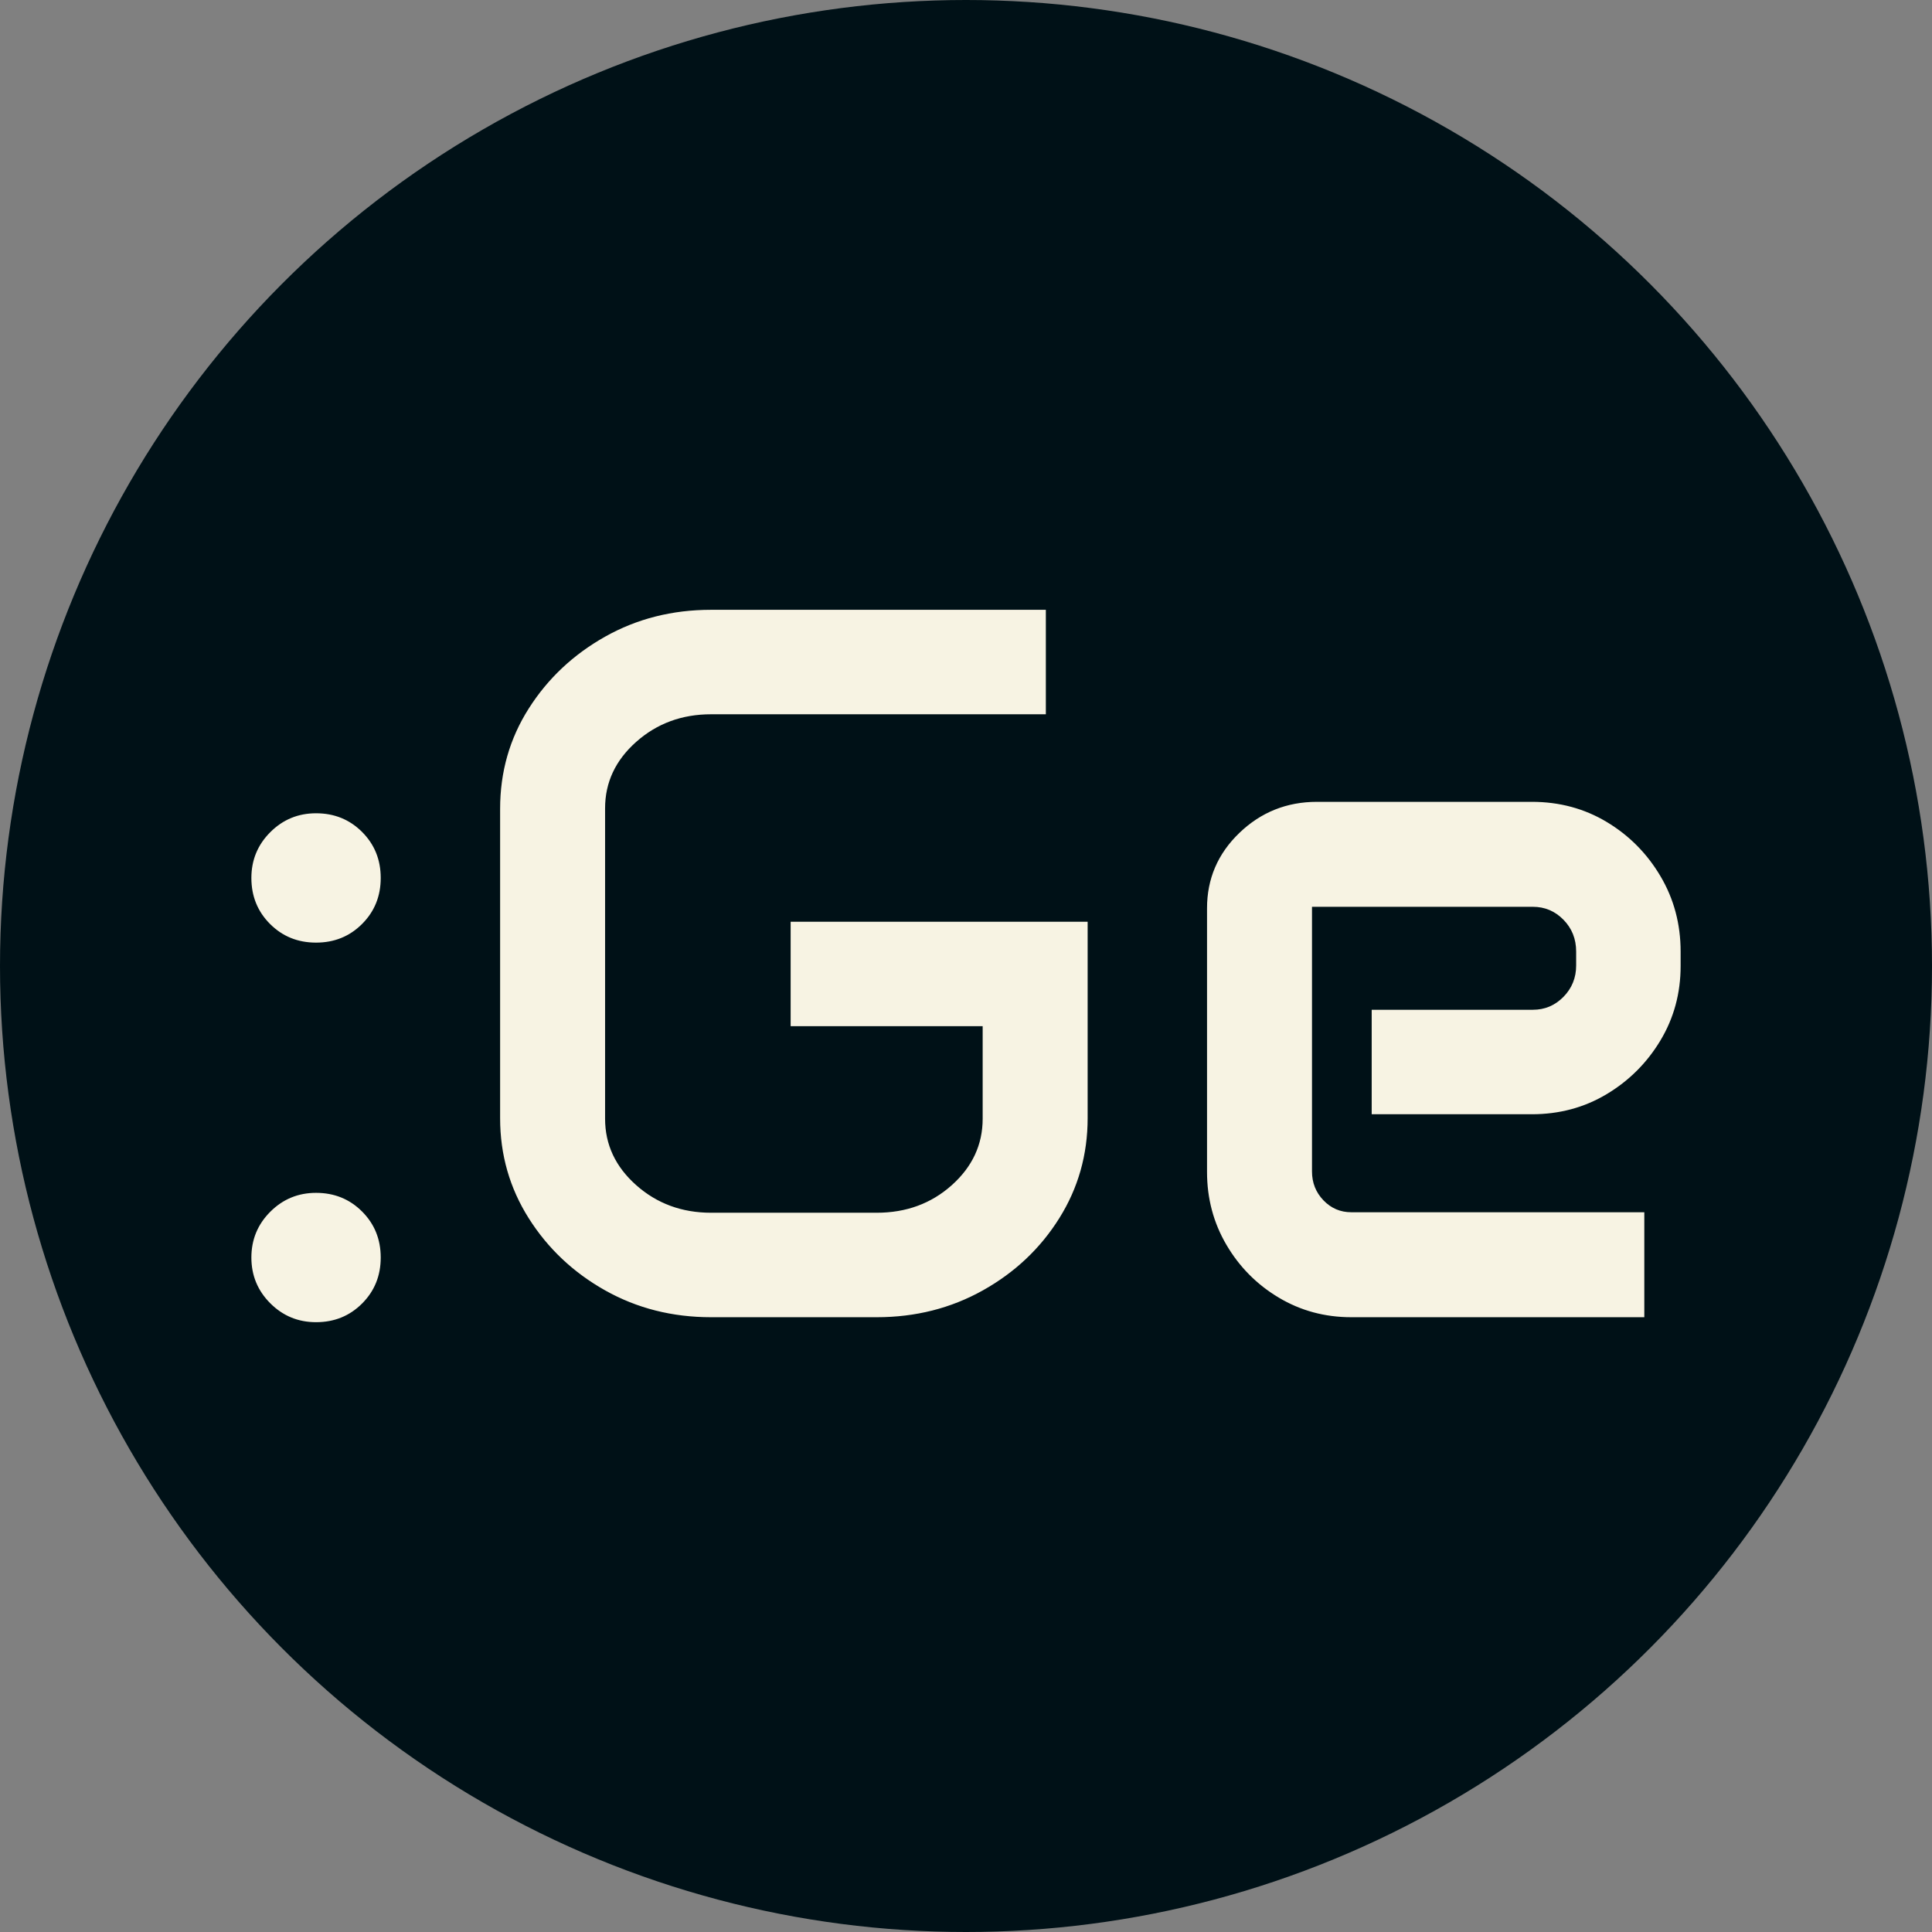 <svg xmlns="http://www.w3.org/2000/svg" viewBox="0 0 512 512"><rect x="0" y="0" width="512" height="512" fill="#808080" stroke="none"/><circle cx="256" cy="256" r="256" fill="#001117"/><path d="M15.820-116.411L15.820-116.411Q15.820-123.530 20.830-128.540Q25.840-133.550 32.959-133.550L32.959-133.550Q40.210-133.550 45.154-128.606Q50.098-123.662 50.098-116.411L50.098-116.411Q50.098-109.160 45.154-104.216Q40.210-99.272 32.959-99.272L32.959-99.272Q25.708-99.272 20.764-104.216Q15.820-109.160 15.820-116.411ZM15.820-15.820L15.820-15.820Q15.820-22.939 20.830-27.949Q25.840-32.959 32.959-32.959L32.959-32.959Q40.210-32.959 45.154-28.015Q50.098-23.071 50.098-15.820L50.098-15.820Q50.098-8.569 45.154-3.625Q40.210 1.318 32.959 1.318L32.959 1.318Q25.840 1.318 20.830-3.691Q15.820-8.701 15.820-15.820ZM81.738-52.734L81.738-134.736Q81.738-149.370 89.319-161.301Q96.899-173.232 109.556-180.352Q122.212-187.471 137.637-187.471L137.637-187.471L226.362-187.471L226.362-159.785L137.637-159.785Q126.035-159.785 117.795-152.468Q109.556-145.151 109.556-134.868L109.556-134.868L109.556-52.603Q109.556-42.319 117.795-35.002Q126.035-27.686 137.637-27.686L137.637-27.686L181.538-27.686Q193.271-27.686 201.445-35.002Q209.619-42.319 209.619-52.603L209.619-52.603L209.619-77.124L158.730-77.124L158.730-104.810L237.437-104.810L237.437-52.734Q237.437-38.232 229.922-26.235Q222.407-14.238 209.685-7.119Q196.963 0 181.538 0L181.538 0L137.637 0Q122.212 0 109.556-7.119Q96.899-14.238 89.319-26.235Q81.738-38.232 81.738-52.734L81.738-52.734ZM269.077-38.496L269.077-108.369Q269.077-120.103 277.646-128.342Q286.216-136.582 298.213-136.582L298.213-136.582L355.166-136.582Q366.108-136.582 375.007-131.243Q383.906-125.903 389.246-116.873Q394.585-107.842 394.585-96.899L394.585-96.899L394.585-93.076Q394.585-82.266 389.246-73.367Q383.906-64.468 375.007-59.128Q366.108-53.789 355.166-53.789L355.166-53.789L312.715-53.789L312.715-81.475L355.430-81.475Q360.176-81.475 363.538-84.902Q366.899-88.330 366.899-93.208L366.899-93.208L366.899-96.899Q366.899-101.909 363.538-105.337Q360.176-108.765 355.430-108.765L355.430-108.765L296.895-108.765L296.895-38.628Q296.895-34.146 299.927-30.981Q302.959-27.817 307.310-27.817L307.310-27.817L384.961-27.817L384.961 0L307.310 0Q296.763 0 288.062-5.208Q279.360-10.415 274.219-19.182Q269.077-27.949 269.077-38.496L269.077-38.496Z" fill="#f7f3e3" transform="translate(50.798, 349.076)"/></svg>